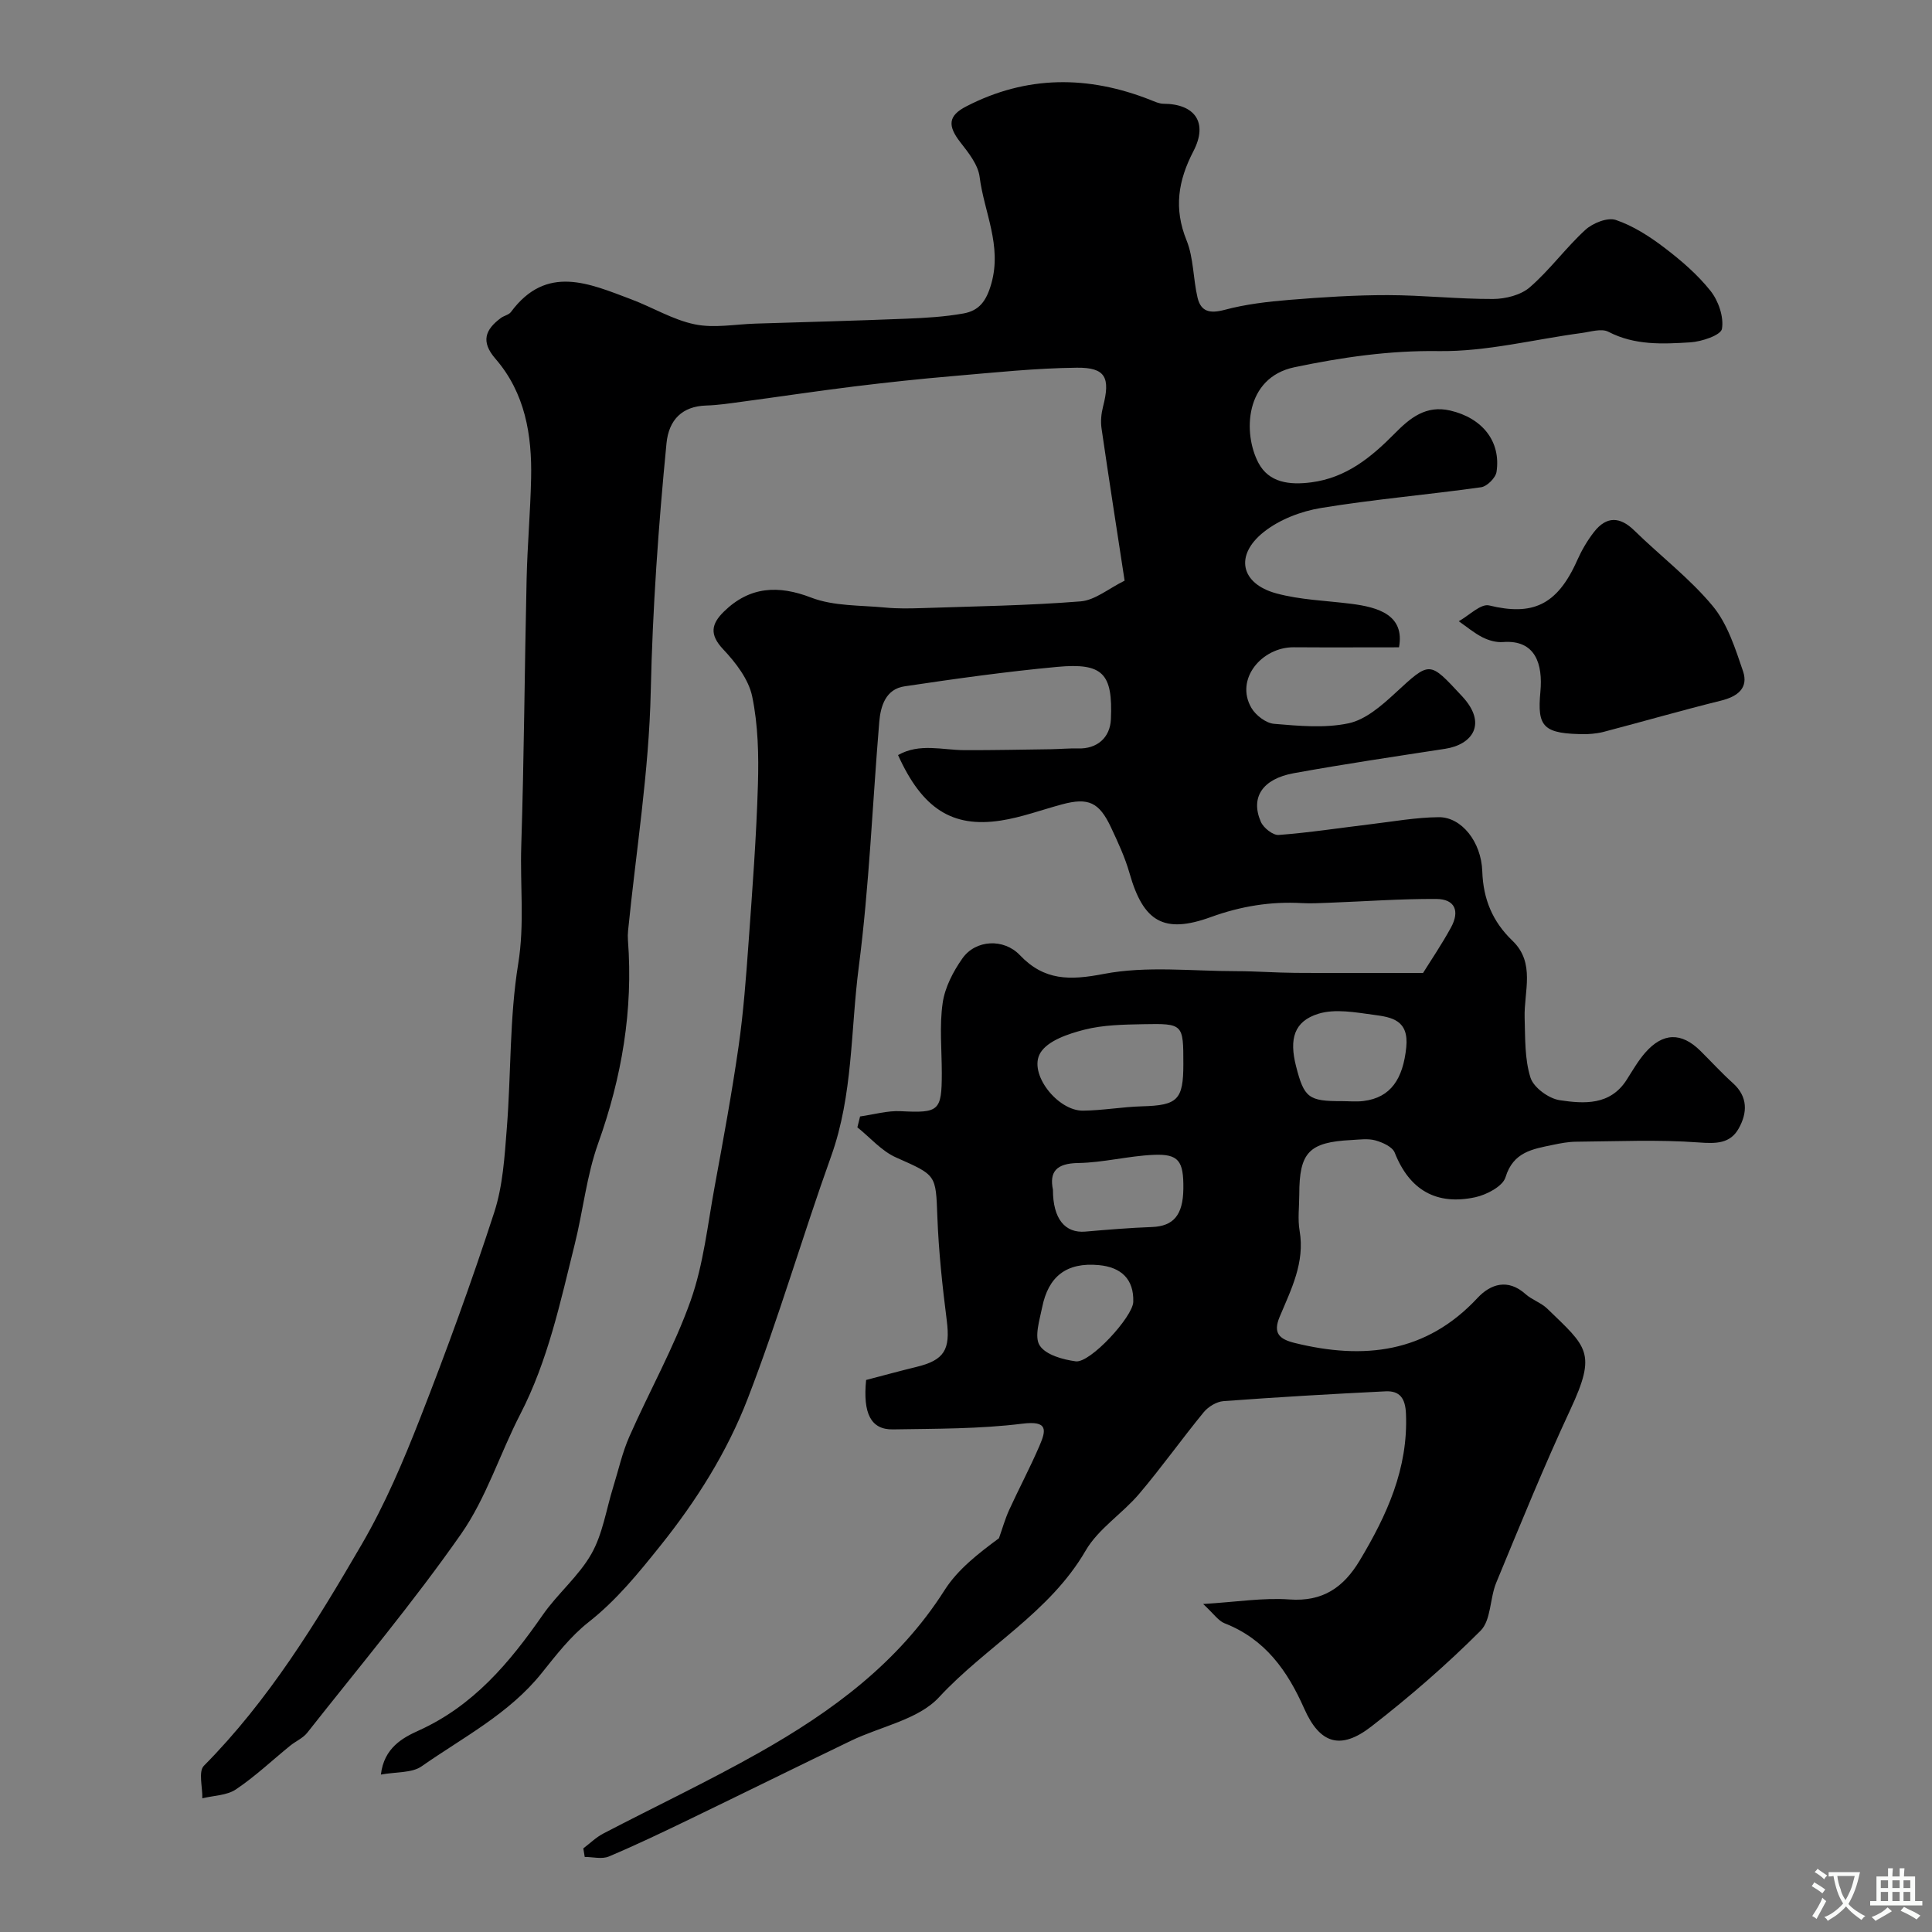 <svg enable-background="new 0 0 400 400" viewBox="0 0 400 400" xmlns="http://www.w3.org/2000/svg"><rect x="0" y="0" width="400" height="400" fill="#808080" stroke="none"/><path d="m120.77 382.69c1.37-1.04 2.63-2.29 4.13-3.07 10.73-5.6 21.69-10.78 32.23-16.73 15.09-8.52 28.87-18.61 38.43-33.66 2.77-4.37 7.16-7.71 11.26-10.75.7-1.96 1.26-3.98 2.12-5.87 2.03-4.44 4.33-8.76 6.26-13.24 1.42-3.29 1.82-5.28-3.55-4.61-8.84 1.1-17.84 1.03-26.78 1.18-4.58.08-6.24-3.32-5.55-10.23 3.49-.91 6.91-1.85 10.36-2.69 5.86-1.41 7.1-3.59 6.34-9.6-.91-7.14-1.68-14.32-1.95-21.51-.33-8.78-.18-8.55-8.55-12.27-3-1.33-5.36-4.12-8.01-6.24.19-.75.37-1.5.56-2.25 2.81-.39 5.63-1.23 8.41-1.09 7.9.4 8.51 0 8.51-7.88 0-4.85-.51-9.78.18-14.53.46-3.22 2.17-6.51 4.09-9.23 2.74-3.89 8.56-4.17 11.88-.68 5.06 5.32 10.33 5.26 17.39 3.9 8.85-1.7 18.25-.57 27.41-.57 4.06 0 8.11.32 12.17.35 8.4.06 16.79.02 26.52.02 1.57-2.53 3.85-5.88 5.78-9.41 1.89-3.46.78-5.89-3.04-5.91-7.43-.04-14.87.51-22.31.79-1.83.07-3.67.17-5.5.07-6.49-.37-12.66.64-18.84 2.88-9.79 3.56-14.01.96-16.86-9.06-.93-3.27-2.39-6.41-3.84-9.5-2.46-5.24-4.7-6.22-10.12-4.77-4.24 1.14-8.41 2.7-12.72 3.36-10.05 1.54-16.25-2.49-21.25-13.56 4.46-2.53 9.18-1.03 13.76-1.02 5.95.02 11.9-.11 17.86-.19 1.88-.03 3.76-.21 5.64-.16 3.95.12 6.64-2.22 6.81-6.05.41-9.44-1.62-11.72-11.1-10.84-10.58.98-21.13 2.46-31.64 4.03-3.84.57-4.94 4.01-5.22 7.37-1.41 16.94-2.07 33.97-4.25 50.8-1.69 13.04-1.16 26.41-5.71 39.11-5.97 16.66-10.91 33.71-17.28 50.21-4.25 11-10.56 21.05-18.04 30.39-4.6 5.74-9.09 11.3-14.93 15.89-3.71 2.92-6.72 6.83-9.71 10.56-6.75 8.42-16.25 13.26-24.83 19.27-2.02 1.41-5.24 1.12-8.43 1.71.64-5.55 4.55-7.64 7.78-9.1 11.37-5.13 18.85-14.06 25.71-23.93 3.08-4.43 7.47-8.04 10.1-12.68 2.34-4.13 3.06-9.17 4.5-13.8 1.09-3.5 1.88-7.14 3.35-10.47 4.15-9.42 9.25-18.47 12.68-28.12 2.69-7.58 3.53-15.82 5.01-23.8 1.77-9.61 3.54-19.23 4.93-28.9 1.02-7.14 1.55-14.36 2.07-21.57.78-10.86 1.61-21.73 1.93-32.61.18-6.08.04-12.33-1.19-18.25-.74-3.55-3.42-7.01-6.02-9.77-2.88-3.06-2.43-5.24.17-7.79 5.35-5.24 11.3-5.5 18.05-2.9 4.7 1.81 10.21 1.57 15.38 2.07 2.52.24 5.07.19 7.61.11 10.94-.37 21.9-.52 32.8-1.39 2.99-.24 5.81-2.66 9.12-4.29-1.63-10.64-3.26-21.08-4.78-31.54-.21-1.44-.06-3.02.3-4.44 1.56-6.04.58-8.17-5.39-8.11-8.55.09-17.09 1-25.62 1.73-6.87.58-13.73 1.32-20.58 2.16-7.77.96-15.52 2.13-23.28 3.17-2.43.33-4.87.7-7.31.77-4.9.16-7.71 2.91-8.19 7.83-1.67 17.09-2.88 34.17-3.26 51.38-.36 16.52-3.04 32.99-4.69 49.49-.07.66-.08 1.34-.03 2 1.1 14.49-1.27 28.38-6.17 42.07-2.39 6.68-3.12 13.95-4.85 20.89-2.98 11.95-5.52 24.03-11.25 35.13-4.24 8.22-7.05 17.36-12.28 24.85-9.93 14.2-21.12 27.53-31.86 41.16-.88 1.11-2.36 1.73-3.5 2.65-3.74 3.04-7.27 6.39-11.25 9.06-1.88 1.27-4.61 1.27-6.96 1.85.06-2.29-.85-5.54.32-6.73 13.41-13.54 23.24-29.62 32.7-45.88 4.79-8.23 8.57-17.13 12.05-26.02 5.51-14.08 10.69-28.3 15.36-42.67 1.8-5.52 2.15-11.58 2.61-17.43.9-11.35.54-22.87 2.36-34.05 1.34-8.25.37-16.27.63-24.38.59-18.43.69-36.87 1.11-55.3.16-6.94.78-13.87.93-20.81.2-9.01-1.25-17.7-7.38-24.77-3.09-3.57-2.12-6.04 1.13-8.45.65-.48 1.64-.64 2.08-1.24 7.36-9.94 16.2-5.89 24.9-2.62 4.42 1.66 8.61 4.24 13.16 5.18 4.01.83 8.36-.02 12.56-.15 10.43-.32 20.87-.6 31.3-1.02 3.93-.16 7.9-.39 11.76-1.08 3.22-.58 4.74-2.51 5.78-6.2 2.23-7.92-1.51-14.78-2.43-22.08-.32-2.52-2.3-5-3.98-7.15-2.67-3.42-2.56-5.5 1.19-7.43 12.5-6.47 25.26-6.45 38.19-1.34.86.34 1.78.78 2.67.78 6.51.03 9.27 3.9 6.2 9.81-3.18 6.12-4.1 11.86-1.43 18.46 1.48 3.66 1.35 7.95 2.28 11.88.7 2.94 2.59 3.32 5.6 2.52 4.37-1.17 8.95-1.7 13.48-2.07 6.75-.55 13.53-.99 20.3-.98 7.27.01 14.54.83 21.8.8 2.58-.01 5.74-.8 7.61-2.42 4.15-3.6 7.44-8.17 11.5-11.89 1.54-1.41 4.59-2.63 6.31-2.05 3.59 1.22 6.98 3.4 10.04 5.73 3.47 2.64 6.88 5.57 9.57 8.96 1.64 2.06 2.78 5.4 2.36 7.86-.23 1.31-4.21 2.65-6.56 2.79-5.71.35-11.49.65-16.95-2.19-1.43-.74-3.7.01-5.57.26-9.86 1.32-19.73 3.88-29.56 3.74-10.23-.15-20.04 1.29-29.86 3.34-10.33 2.16-10.71 13.73-7.44 19.85 2.17 4.05 6.39 4.57 10.88 3.99 7.31-.94 12.47-5.22 17.35-10.16 3.13-3.17 6.43-5.88 11.46-4.71 6.62 1.54 10.53 6.37 9.58 12.7-.18 1.23-1.97 3.01-3.2 3.18-11.03 1.55-22.15 2.49-33.13 4.29-4.16.68-8.63 2.4-11.88 4.99-6.05 4.82-4.77 10.68 2.6 12.69 4.99 1.36 10.33 1.5 15.51 2.16 5.63.71 11.13 2.33 9.91 9.01-7.2 0-14.5.04-21.8-.01-6.61-.04-12.24 6.63-8.75 12.57.9 1.53 3.01 3.14 4.68 3.28 5.13.43 10.49.94 15.43-.11 3.49-.74 6.79-3.61 9.58-6.18 7.36-6.78 7.07-6.77 13.91.57 5.3 5.68 2.16 10.02-3.49 10.89-10.46 1.61-20.93 3.16-31.34 5.05-6.53 1.19-9.02 5.05-6.82 10.08.55 1.25 2.5 2.8 3.69 2.71 6.35-.48 12.67-1.46 19-2.22 4.71-.56 9.42-1.42 14.13-1.46 4.71-.05 8.82 5.1 9.02 11.21.19 5.73 2.11 10.4 6.25 14.37 4.81 4.61 2.35 10.52 2.52 15.97.13 4.16-.01 8.51 1.21 12.37.65 2.06 3.79 4.35 6.08 4.68 4.99.74 10.41 1.12 13.82-4.21 1.23-1.92 2.37-3.94 3.86-5.64 3.66-4.18 7.49-4.24 11.39-.4 2.25 2.22 4.39 4.58 6.74 6.69 3.17 2.84 3.02 6.18 1.23 9.39-1.77 3.17-4.67 3.18-8.3 2.91-8.42-.62-16.92-.22-25.39-.15-1.62.01-3.25.33-4.84.66-4.14.87-8.16 1.44-9.76 6.7-.57 1.88-3.92 3.63-6.28 4.14-8 1.71-13.59-1.46-16.66-9.24-.48-1.21-2.5-2.11-3.98-2.53-1.55-.43-3.31-.17-4.97-.08-8.81.44-10.81 2.55-10.81 11.3 0 2.5-.35 5.06.07 7.49 1.13 6.57-1.75 12.13-4.13 17.81-1.41 3.37-.11 4.62 3.13 5.42 14.28 3.51 27.19 2.11 37.84-9.33 2.71-2.9 6.29-4.06 9.95-.78 1.32 1.18 3.19 1.76 4.46 2.98 8.24 7.98 10.34 9.05 4.81 20.91-5.49 11.78-10.38 23.84-15.35 35.85-1.34 3.24-1.05 7.75-3.25 9.95-7.08 7.08-14.71 13.7-22.63 19.84-6.33 4.9-10.63 3.6-13.87-3.71-3.49-7.89-8.11-14.4-16.48-17.67-1.31-.51-2.26-1.98-4.45-4 6.94-.42 12.45-1.33 17.86-.94 6.93.5 11.21-2.5 14.55-8.06 5.63-9.39 10.06-19.04 9.58-30.4-.13-3.18-1.27-4.77-4.23-4.63-11.19.55-22.38 1.2-33.56 2.03-1.43.11-3.14 1.15-4.08 2.29-4.56 5.56-8.73 11.44-13.38 16.92-3.48 4.1-8.44 7.21-11.07 11.74-7.47 12.87-20.63 19.84-30.36 30.36-4.29 4.64-12.07 6.03-18.22 9-11.14 5.37-22.23 10.85-33.36 16.23-5.55 2.68-11.11 5.35-16.78 7.74-1.42.6-3.31.09-4.99.09-.09-.61-.19-1.19-.29-1.77zm124.23-162.36c0-8.33 0-8.44-8.31-8.28-4.09.08-8.29.14-12.2 1.14-3.31.85-7.57 2.26-9.1 4.81-2.55 4.23 3.56 12 8.82 11.95 4.09-.04 8.17-.79 12.27-.9 7.31-.2 8.52-1.32 8.52-8.72zm32.8 7.65c1.5 0 3.02.16 4.5-.03 5.68-.7 8.18-4.62 8.85-11.1.58-5.67-3.03-6.25-6.71-6.74-3.81-.51-8.01-1.3-11.49-.22-5.04 1.56-6.06 5.22-4.62 10.85 1.67 6.55 2.59 7.26 9.47 7.24zm-59.8 18.33c-.01 6.05 2.51 9.04 6.71 8.68 4.6-.4 9.2-.78 13.81-.95 4.42-.17 6.42-2.46 6.48-7.92.07-5.77-.96-7.25-6.19-7.02-5.2.23-10.37 1.6-15.56 1.69-4.58.06-6.01 1.85-5.25 5.52zm16.63 23.25c.16-4.73-2.51-7.2-7.11-7.63-6.76-.64-10.48 2.39-11.75 8.73-.53 2.65-1.67 6.12-.51 7.91 1.25 1.94 4.78 2.92 7.46 3.28 3 .4 11.8-9.21 11.91-12.29z" fill="#000001"/><path d="m328.49 152c-9.06 0-10.24-1.47-9.57-8.76.54-5.75-1.02-10.83-7.74-10.31-1.39.11-2.97-.34-4.24-.98-1.75-.89-3.29-2.2-4.92-3.33 2.12-1.17 4.56-3.69 6.29-3.27 8.87 2.16 14.04.08 18.23-9.34.92-2.07 2.1-4.1 3.49-5.88 2.59-3.32 5.4-3.18 8.35-.28 5.37 5.25 11.45 9.88 16.22 15.62 3.07 3.7 4.67 8.79 6.27 13.48 1.19 3.5-1.12 5.26-4.56 6.11-8.17 2.02-16.25 4.36-24.39 6.49-1.58.4-3.25.43-3.43.45z" fill="#000001"/><g fill="#fafbfa"><path d="m377.9 391.2c-.2.3-.4.5-.6.8-.7-.6-1.4-1-2.2-1.5.2-.3.4-.5.5-.8.6.4 1.4.8 2.3 1.5zm-1.8 6.1c-.2-.2-.5-.4-.9-.6.4-.6.8-1.2 1.2-1.9s.7-1.3.9-1.9c.3.3.5.5.8.7-.7 1.3-1.4 2.6-2 3.7zm2.2-9c-.3.3-.5.5-.6.8-.6-.6-1.3-1.1-2-1.5.3-.3.5-.5.6-.7.6.5 1.3.9 2 1.4zm.3.2v-.9h2 4.5c-.3 1.3-.6 2.5-1 3.6s-.9 2.1-1.4 3c.4.5 1 1 1.6 1.4s1.2.8 1.9 1.1c-.3.2-.5.4-.8.8-.4-.3-1-.7-1.6-1.2s-1.2-1.1-1.6-1.6c-.5.6-1.1 1.1-1.7 1.6s-1.4.9-2.1 1.4c-.1-.3-.3-.5-.7-.8.6-.2 1.2-.5 1.9-1s1.4-1.1 2-1.8c-.5-.8-.9-1.6-1.2-2.5s-.6-2-.8-3.2c-.4.1-.7.1-1 .1zm2.5 2.7c.2 1 .7 1.7 1 2.2.3-.5.6-1.1 1-2s.6-1.9.9-3h-3.2-.4c.1.9.3 1.8.7 2.8z"/><path d="m396.5 388.5v1.5 3.6h1.5v.9c-.4 0-1 0-1.7 0h-7.9c-.5 0-.9 0-1.2 0v-.9h1.3v-3.5c0-.7 0-1.2 0-1.6h2.4c0-.8 0-1.4 0-1.7h1c0 .3-.1.8-.1 1.7h1.5c0-.8 0-1.4 0-1.7h1c0 .3-.1.9-.1 1.7zm-8.2 9.2c-.2-.3-.5-.5-.8-.8.8-.3 1.4-.6 1.9-.9s1-.7 1.4-1.1c.3.3.6.5.9.8-1.6 1-2.8 1.6-3.4 2zm2.6-6.8v-1.6h-1.5v1.6zm0 2.7v-1.9h-1.5v1.9zm2.4-2.7v-1.6h-1.5v1.6zm0 2.7v-1.9h-1.5v1.9zm.2 2 .7-.8c.4.2.9.5 1.6.8s1.3.7 1.8 1c-.3.3-.5.5-.8.8-.4-.3-1.5-1-3.3-1.8zm2-4.7v-1.6h-1.4v1.6zm0 2.7v-1.9h-1.4v1.9z"/></g></svg>